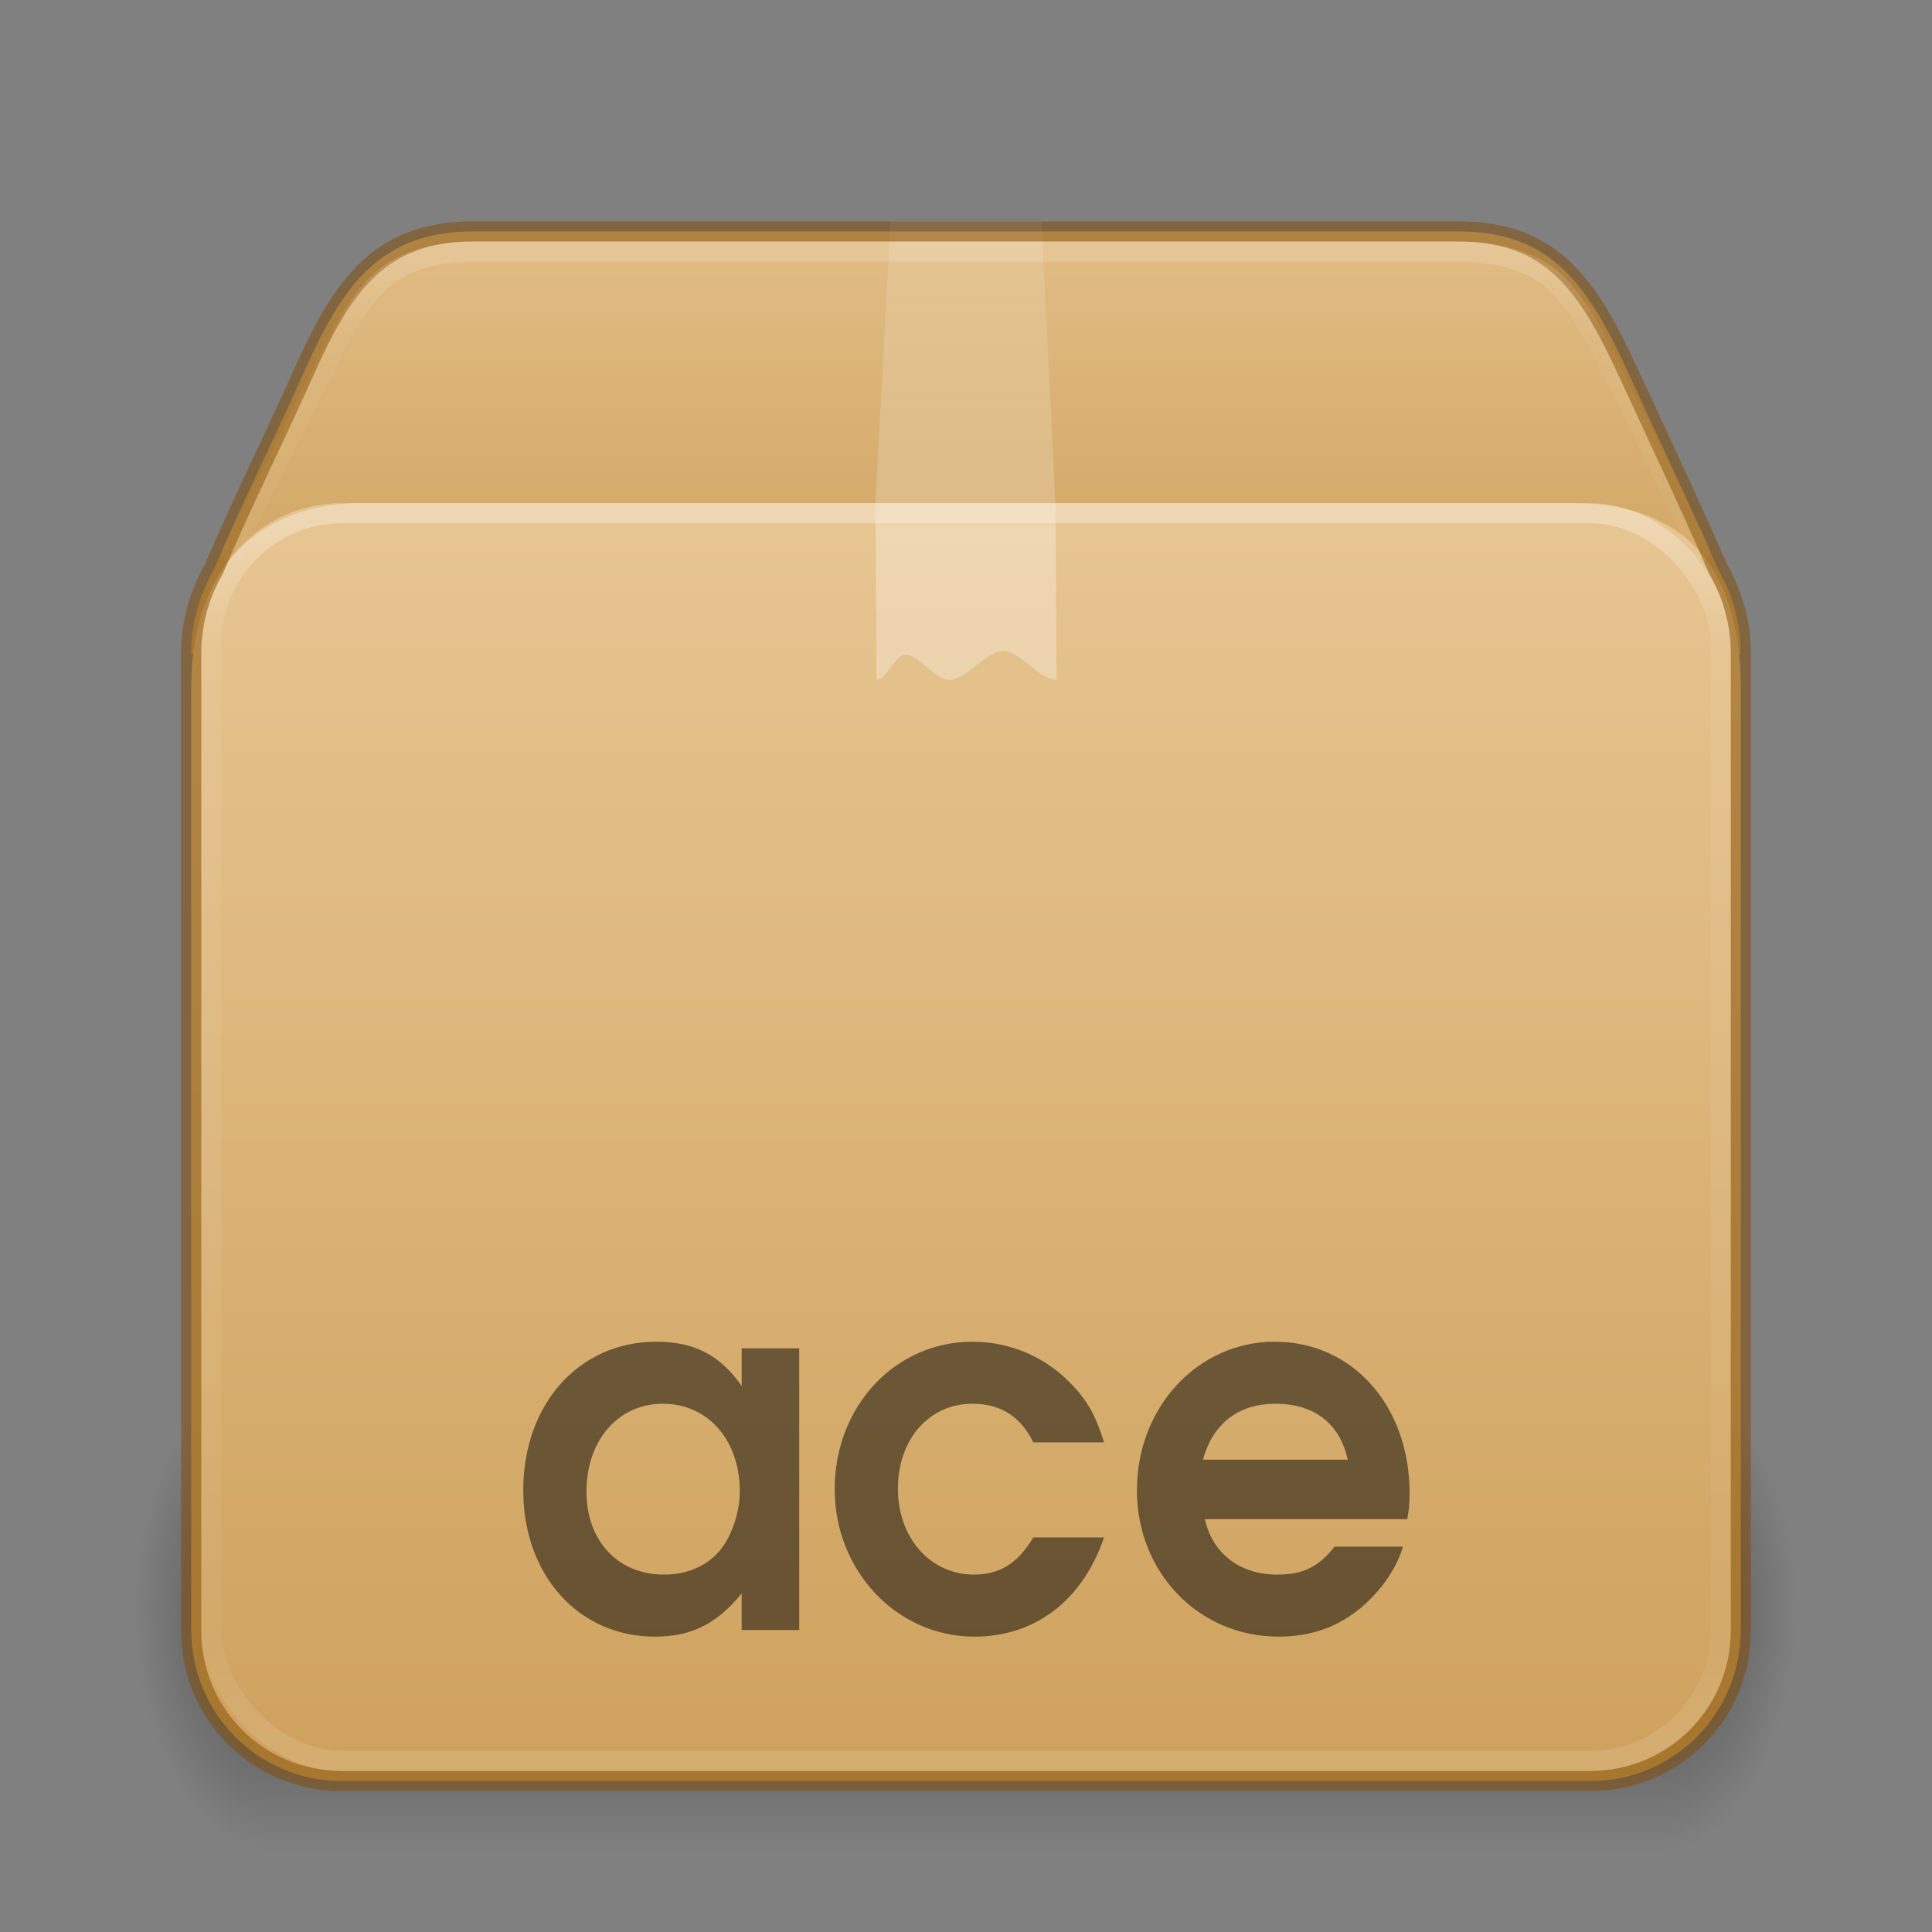 <?xml version="1.0" encoding="UTF-8" standalone="no"?>
<svg
   version="1.1"
   width="96"
   height="96"
   id="svg3049"
   sodipodi:docname="application-x-ace.svg"
   inkscape:version="1.1.2 (0a00cf5339, 2022-02-04)"
   xmlns:inkscape="http://www.inkscape.org/namespaces/inkscape"
   xmlns:sodipodi="http://sodipodi.sourceforge.net/DTD/sodipodi-0.dtd"
   xmlns:xlink="http://www.w3.org/1999/xlink"
   xmlns="http://www.w3.org/2000/svg"
   xmlns:svg="http://www.w3.org/2000/svg"
   xmlns:rdf="http://www.w3.org/1999/02/22-rdf-syntax-ns#"
   xmlns:cc="http://creativecommons.org/ns#"
   xmlns:dc="http://purl.org/dc/elements/1.1/">
  <rect width="100%" height="100%" fill="#808080" stroke="none"/>
  <sodipodi:namedview
     id="namedview54"
     pagecolor="#ffffff"
     bordercolor="#666666"
     borderopacity="1.0"
     inkscape:pageshadow="2"
     inkscape:pageopacity="0.0"
     inkscape:pagecheckerboard="0"
     showgrid="false"
     inkscape:zoom="3.7675533"
     inkscape:cx="35.964986"
     inkscape:cy="52.023153"
     inkscape:window-width="1317"
     inkscape:window-height="893"
     inkscape:window-x="701"
     inkscape:window-y="137"
     inkscape:window-maximized="0"
     inkscape:current-layer="svg3049" />
  <defs
     id="defs3051">
    <linearGradient
       id="linearGradient3811">
      <stop
         id="stop3813"
         style="stop-color:#000000;stop-opacity:1"
         offset="0" />
      <stop
         id="stop3815"
         style="stop-color:#000000;stop-opacity:0"
         offset="1" />
    </linearGradient>
    <linearGradient
       xlink:href="#linearGradient121303"
       id="linearGradient121764"
       gradientUnits="userSpaceOnUse"
       gradientTransform="matrix(2.033,0,0,1.636,-0.691,15.567)"
       x1="25.086"
       y1="-1.362"
       x2="25.086"
       y2="18.299" />
    <linearGradient
       id="linearGradient121303">
      <stop
         id="stop121295"
         style="stop-color:#ffffff;stop-opacity:1"
         offset="0" />
      <stop
         id="stop121297"
         style="stop-color:#ffffff;stop-opacity:0.235"
         offset="0.114" />
      <stop
         id="stop121299"
         style="stop-color:#ffffff;stop-opacity:0.157"
         offset="0.939" />
      <stop
         id="stop121301"
         style="stop-color:#ffffff;stop-opacity:0.392"
         offset="1" />
    </linearGradient>
    <linearGradient
       xlink:href="#c"
       id="linearGradient121762"
       gradientUnits="userSpaceOnUse"
       gradientTransform="matrix(2.236,0,0,1.852,-5.641,-6.958)"
       x1="24.537"
       y1="21.915"
       x2="24.537"
       y2="9.93" />
    <linearGradient
       id="c">
      <stop
         offset="0"
         stop-color="#fff"
         id="stop36" />
      <stop
         offset="0.331"
         stop-color="#fff"
         id="stop38" />
      <stop
         offset="0.366"
         stop-color="#fff"
         stop-opacity=".643"
         id="stop40" />
      <stop
         offset="1"
         stop-color="#fff"
         stop-opacity=".391"
         id="stop42" />
    </linearGradient>
    <linearGradient
       xlink:href="#linearGradient3924-2-2-5-8"
       id="linearGradient121760"
       gradientUnits="userSpaceOnUse"
       gradientTransform="matrix(2.027,0,0,1.676,-0.649,16.284)"
       x1="24"
       y1="5.92"
       x2="24"
       y2="42.08" />
    <linearGradient
       id="linearGradient3924-2-2-5-8">
      <stop
         id="stop3926-9-4-9-6"
         style="stop-color:#ffffff;stop-opacity:1"
         offset="0" />
      <stop
         id="stop3928-9-8-6-5"
         style="stop-color:#ffffff;stop-opacity:0.235"
         offset="0.093" />
      <stop
         id="stop3930-3-5-1-7"
         style="stop-color:#ffffff;stop-opacity:0.157"
         offset="0.907" />
      <stop
         id="stop3932-8-0-4-8"
         style="stop-color:#ffffff;stop-opacity:0.392"
         offset="1" />
    </linearGradient>
    <linearGradient
       xlink:href="#d"
       id="linearGradient121758"
       gradientUnits="userSpaceOnUse"
       gradientTransform="matrix(2.401,0,0,2.191,-8.451,-3.984)"
       x1="23.452"
       y1="30.555"
       x2="43.007"
       y2="45.934" />
    <linearGradient
       id="d">
      <stop
         offset="0"
         stop-color="#fff"
         stop-opacity="0"
         id="stop65" />
      <stop
         offset="1"
         stop-color="#fff"
         stop-opacity="0"
         id="stop67" />
    </linearGradient>
    <linearGradient
       xlink:href="#linearGradient106305"
       id="linearGradient121756"
       gradientUnits="userSpaceOnUse"
       gradientTransform="matrix(2.408,0,0,2.59,81.141,-24.976)"
       x1="-5.887"
       y1="19.721"
       x2="-5.887"
       y2="43.376" />
    <linearGradient
       id="linearGradient106305">
      <stop
         offset="0"
         stop-color="#dac197"
         id="stop106301"
         style="stop-color:#e7c591;stop-opacity:1" />
      <stop
         offset="1"
         stop-color="#b19974"
         id="stop106303"
         style="stop-color:#cfa25e;stop-opacity:1" />
    </linearGradient>
    <linearGradient
       xlink:href="#linearGradient106305"
       id="linearGradient1703"
       gradientUnits="userSpaceOnUse"
       gradientTransform="matrix(2.408,0,0,2.588,81.17,-24.864)"
       x1="-5.887"
       y1="11.483"
       x2="-5.887"
       y2="22.149" />
    <radialGradient
       cx="5"
       cy="41.5"
       fx="5"
       fy="41.5"
       gradientTransform="matrix(2.006,0,0,3.2,245.822,-194.8)"
       gradientUnits="userSpaceOnUse"
       xlink:href="#linearGradient3811"
       id="k-0-7-3-9-3"
       r="5" />
    <linearGradient
       xlink:href="#h"
       id="linearGradient121754"
       gradientUnits="userSpaceOnUse"
       gradientTransform="matrix(4.261,0,0,2.909,106.718,-55.82)"
       x1="17.554"
       y1="46"
       x2="17.554"
       y2="35" />
    <linearGradient
       id="h">
      <stop
         offset="0"
         stop-opacity="0"
         id="stop54" />
      <stop
         offset=".5"
         id="stop56" />
      <stop
         offset="1"
         stop-opacity="0"
         id="stop58" />
    </linearGradient>
    <radialGradient
       cx="5"
       cy="41.5"
       fx="5"
       fy="41.5"
       gradientTransform="matrix(2.006,0,0,3.2,-167.878,-194.8)"
       gradientUnits="userSpaceOnUse"
       xlink:href="#linearGradient3811"
       id="i-6-9-7-8-9"
       r="5" />
  </defs>
  <rect
     style="color:#000000;display:inline;overflow:visible;visibility:visible;opacity:0.5;fill:none;stroke:none;stroke-width:1;stroke-linecap:round;stroke-linejoin:round;stroke-miterlimit:4;stroke-dasharray:none;stroke-dashoffset:0;stroke-opacity:1;marker:none;enable-background:accumulate"
     id="rect5505-21-3-1"
     y="11.658"
     x="9.375"
     ry="7.5"
     rx="7.5"
     height="77.25"
     width="77.25" />
  <g
     id="g3005"
     transform="matrix(0.699,0,0,0.75,-96.619,33.5)"
     style="stroke-width:1.381">
    <rect
       fill="url(#i)"
       height="32"
       opacity="0.4"
       transform="scale(-1)"
       width="10"
       x="-157.848"
       y="-78"
       id="rect77-9-90-2-7-8"
       style="fill:url(#i-6-9-7-8-9);stroke-width:1.381" />
    <rect
       fill="url(#j)"
       height="32"
       opacity="0.4"
       width="98"
       x="157.848"
       y="46"
       id="rect79-7-2-0-1-4"
       style="fill:url(#linearGradient121754);stroke-width:1.381" />
    <rect
       fill="url(#k)"
       height="32"
       opacity="0.4"
       transform="scale(1,-1)"
       width="10"
       x="255.848"
       y="-78"
       id="rect81-3-8-6-7-8"
       style="fill:url(#k-0-7-3-9-3);stroke-width:1.381" />
  </g>
  <path
     id="rect5505-21-1-5-0-6-5-1-2-5-10"
     style="color:#000000;font-variation-settings:normal;display:inline;overflow:visible;visibility:visible;vector-effect:none;fill:url(#linearGradient1703);fill-opacity:1;fill-rule:nonzero;stroke:none;stroke-width:1;stroke-linecap:butt;stroke-linejoin:miter;stroke-miterlimit:4;stroke-dasharray:none;stroke-dashoffset:0;stroke-opacity:0.3;-inkscape-stroke:none;marker:none;enable-background:accumulate;stop-color:#000000"
     d="m 23.5,11.5 c -4.654,0 -6.51,2.747 -8.4,7 -1.449,3.251 -3.134,6.615 -4.473,9.8 C 9.914,29.535 9.5,30.966 9.5,32.5 h 77 C 86.5,30.966 86.086,29.535 85.373,28.3 83.998,25.131 82.389,21.733 80.9,18.5 c -1.947,-4.227 -3.746,-7 -8.4,-7 z" />
  <path
     id="rect5505-21-1-5-0-6-5-1-2-3"
     style="color:#000000;font-variation-settings:normal;display:inline;overflow:visible;visibility:visible;vector-effect:none;fill:url(#linearGradient121756);fill-opacity:1;fill-rule:nonzero;stroke:none;stroke-width:1;stroke-linecap:butt;stroke-linejoin:miter;stroke-miterlimit:4;stroke-dasharray:none;stroke-dashoffset:0;stroke-opacity:0.3;-inkscape-stroke:none;marker:none;enable-background:accumulate;stop-color:#000000"
     d="M 17.9,25 C 14.4,25 9.5,26.793 9.5,34.25 v 46.735 c 0,4.163 3.334,7.515 7.476,7.515 h 0.924 60.2 0.924 c 4.142,0 7.476,-3.352 7.476,-7.515 V 34.25 C 86.5,29.001 84.4,25 78.1,25 Z"
     sodipodi:nodetypes="ssssccsssss" />
  <path
     d="m 21.547,23.647 h 51.785 c 3.024,0 4.895,1.038 6.162,3.891 l 4.361,11.973 V 82.672 c 0,2.723 -1.534,4.095 -4.556,4.095 H 16.126 c -3.023,0 -4.256,-1.509 -4.256,-4.232 V 39.508 L 16.09,27.279 c 0.843,-2.21 2.434,-3.634 5.457,-3.634 z"
     display="block"
     fill="none"
     opacity="0.505"
     overflow="visible"
     stroke="url(#m)"
     stroke-width="0.742"
     style="stroke:url(#linearGradient121758);marker:none"
     id="path85-1-8-5-7-0" />
  <rect
     style="opacity:0.3;fill:none;stroke:url(#linearGradient121760);stroke-width:1;stroke-linecap:round;stroke-linejoin:round;stroke-miterlimit:4;stroke-dasharray:none;stroke-dashoffset:0;stroke-opacity:1"
     id="rect6741-5-0-2-3-4-2-4"
     y="25.5"
     x="10.5"
     ry="6.5"
     height="62"
     width="75"
     rx="6.5" />
  <path
     d="m 44.25,11 h 7.5 l 0.695,14 0.055,8.781 c -0.88,0 -1.761,-1.427 -2.642,-1.427 -0.9,0 -1.802,1.427 -2.704,1.427 -0.725,0 -1.451,-1.25 -2.177,-1.25 -0.474,0 -0.948,1.25 -1.422,1.25 L 43.5,25 Z"
     fill="url(#n)"
     opacity="0.3"
     overflow="visible"
     style="fill:url(#linearGradient121762);stroke-width:0.535;marker:none"
     id="path87-0-9-7-6-4"
     sodipodi:nodetypes="ccccsssccc" />
  <path
     id="rect5505-21-1-5-0-6-5-1-2-5-1-4"
     style="color:#000000;font-variation-settings:normal;display:inline;overflow:visible;visibility:visible;vector-effect:none;fill:none;fill-opacity:1;fill-rule:nonzero;stroke:#804b00;stroke-width:1;stroke-linecap:butt;stroke-linejoin:miter;stroke-miterlimit:4;stroke-dasharray:none;stroke-dashoffset:0;stroke-opacity:0.5;-inkscape-stroke:none;marker:none;enable-background:accumulate;stop-color:#000000"
     d="m 23.499,11.5 c -4.654,0 -6.51,2.744 -8.4,6.991 -1.449,3.247 -3.133,6.607 -4.472,9.788 -0.712,1.234 -1.127,2.662 -1.127,4.194 v 48.559 c 0,4.137 3.334,7.467 7.476,7.467 h 62.049 c 4.142,0 7.476,-3.33 7.476,-7.467 V 32.474 c 0,-1.532 -0.415,-2.961 -1.127,-4.194 -1.375,-3.165 -2.983,-6.56 -4.472,-9.788 -1.947,-4.222 -3.746,-6.991 -8.4,-6.991 z"
     sodipodi:nodetypes="sccccccccccss" />
  <path
     id="rect5505-21-1-5-0-6-5-1-2-5-1-7-7"
     style="color:#000000;font-variation-settings:normal;display:inline;overflow:visible;visibility:visible;opacity:0.15;vector-effect:none;fill:none;fill-opacity:1;fill-rule:nonzero;stroke:url(#linearGradient121764);stroke-width:1;stroke-linecap:round;stroke-linejoin:round;stroke-miterlimit:4;stroke-dasharray:none;stroke-dashoffset:0;stroke-opacity:1;-inkscape-stroke:none;marker:none;enable-background:accumulate;stop-color:#000000"
     d="M 84.5,27.394 80.105,18.421 C 79.138,16.432 78.238,14.904 77.191,13.953 76.144,13.002 74.465,12.5 72.396,12.5 H 23.588 c -2.071,0 -3.602,0.501 -4.652,1.448 -1.051,0.947 -1.944,2.464 -2.878,4.454 v 0.003 l -4.558,9.095" />
  <g
     transform="matrix(2.131,0,0,2.297,-2.487,-12.546)"
     id="text51"
     style="font-style:normal;font-variant:normal;font-weight:bold;font-stretch:normal;font-size:11px;font-family:'URW Gothic L';-inkscape-font-specification:'URW Gothic L Semi-Bold';opacity:0.5;fill:#000000;fill-opacity:1;stroke:none">
    <path
       d="m 19.803,34.629 h -1.342 v 0.814 c -0.506,-0.671 -1.111,-0.957 -1.991,-0.957 -1.804,0 -3.102,1.353 -3.102,3.212 0,1.837 1.287,3.168 3.069,3.168 0.858,0 1.441,-0.275 2.024,-0.935 v 0.792 h 1.342 v -6.094 m -3.179,1.199 c 1.045,0 1.793,0.781 1.793,1.892 0,0.44 -0.176,0.946 -0.44,1.254 -0.297,0.352 -0.77,0.55 -1.331,0.55 -1.067,0 -1.804,-0.726 -1.804,-1.793 0,-1.111 0.737,-1.903 1.782,-1.903"
       id="path3686"
       style="font-family:'URW Gothic L';-inkscape-font-specification:'URW Gothic L Semi-Bold';fill:#000000" />
    <path
       d="m 25.261,38.721 c -0.363,0.561 -0.781,0.803 -1.386,0.803 -1.012,0 -1.771,-0.792 -1.771,-1.859 0,-1.067 0.726,-1.837 1.738,-1.837 0.66,0 1.122,0.275 1.419,0.836 h 1.65 c -0.209,-0.616 -0.407,-0.935 -0.825,-1.32 -0.594,-0.55 -1.397,-0.858 -2.244,-0.858 -1.804,0 -3.212,1.397 -3.212,3.19 0,1.771 1.452,3.19 3.256,3.19 1.419,0 2.519,-0.781 3.025,-2.145 h -1.65"
       id="path3688"
       style="font-family:'URW Gothic L';-inkscape-font-specification:'URW Gothic L Semi-Bold';fill:#000000" />
    <path
       d="m 33.98,38.325 c 0.044,-0.209 0.055,-0.341 0.055,-0.561 0,-1.892 -1.331,-3.278 -3.146,-3.278 -1.793,0 -3.212,1.419 -3.212,3.212 0,1.782 1.441,3.168 3.3,3.168 1.001,0 1.782,-0.363 2.42,-1.1 0.231,-0.286 0.385,-0.539 0.484,-0.847 h -1.595 c -0.374,0.44 -0.737,0.605 -1.342,0.605 -0.869,0 -1.507,-0.462 -1.683,-1.199 h 4.719 m -4.763,-1.287 c 0.231,-0.781 0.825,-1.21 1.694,-1.21 0.902,0 1.496,0.429 1.683,1.21 h -3.377"
       id="path3690"
       style="font-family:'URW Gothic L';-inkscape-font-specification:'URW Gothic L Semi-Bold';fill:#000000" />
  </g>
</svg>

